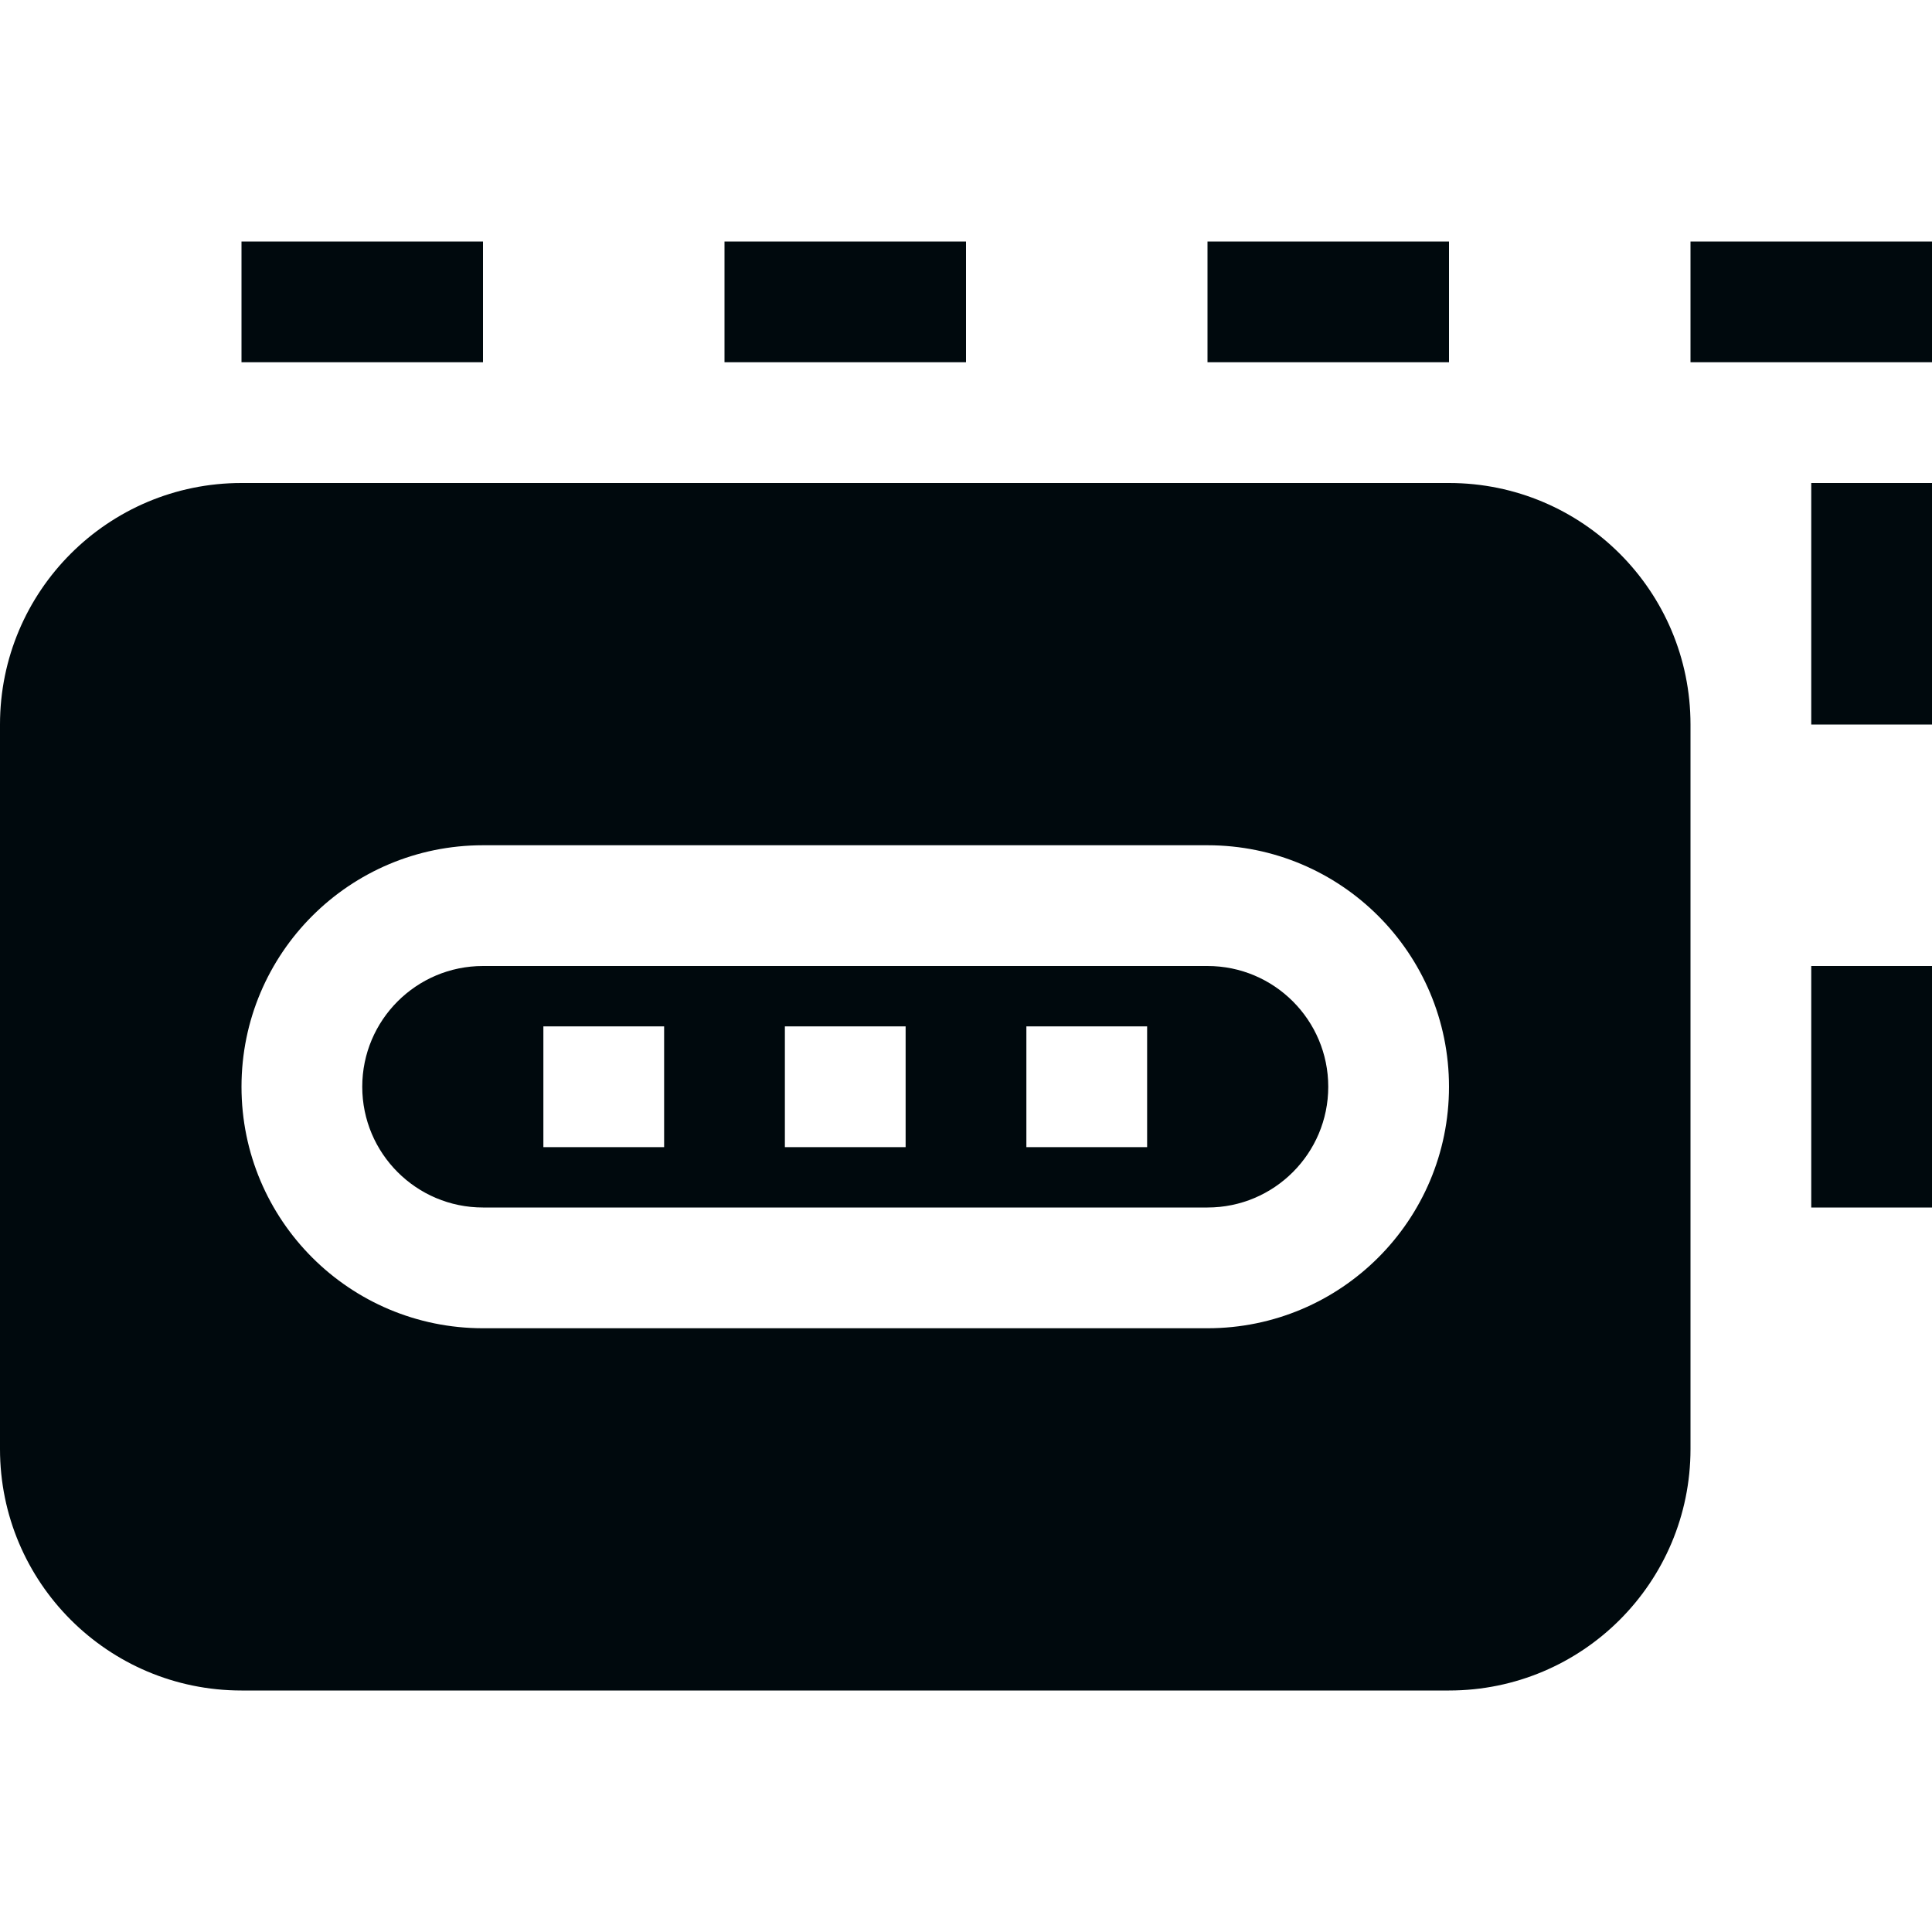 <?xml version="1.0" encoding="UTF-8"?>
<svg width="16px" height="16px" viewBox="0 0 16 16" version="1.1" xmlns="http://www.w3.org/2000/svg" xmlns:xlink="http://www.w3.org/1999/xlink">
    <!-- Generator: Sketch 60.1 (88133) - https://sketch.com -->
    <title>Networking/Endpoints/multi-devices/multiple-devices-filled_16</title>
    <desc>Created with Sketch.</desc>
    <g id="Networking/Endpoints/multi-devices/multiple-devices-filled_16" stroke="none" stroke-width="1" fill="none" fill-rule="evenodd">
        <path d="M12,4 C13.105,4 14,4.895 14,6 L14,12 C14,13.105 13.105,14 12,14 L2,14 C0.895,14 0,13.105 0,12 L0,6 C0,4.895 0.895,4 2,4 L12,4 Z M10,7 L4,7 C2.895,7 2,7.895 2,9 C2,10.105 2.895,11 4,11 L4,11 L10,11 C11.105,11 12,10.105 12,9 C12,7.895 11.105,7 10,7 L10,7 Z M10,8 C10.552,8 11,8.448 11,9 C11,9.552 10.552,10 10,10 L10,10 L4,10 C3.448,10 3,9.552 3,9 C3,8.448 3.448,8 4,8 L4,8 Z M5.5,8.5 L4.5,8.5 L4.5,9.5 L5.5,9.5 L5.5,8.5 Z M7.5,8.5 L6.5,8.5 L6.5,9.5 L7.5,9.5 L7.5,8.5 Z M9.5,8.5 L8.5,8.5 L8.5,9.5 L9.5,9.5 L9.5,8.5 Z M6,3 L6,2 L8,2 L8,3 L6,3 Z M2,3 L2,2 L4,2 L4,3 L2,3 Z M10,3 L10,2 L12,2 L12,3 L10,3 Z M14,3 L14,2 L16,2 L16,3 L14,3 Z M15,4 L16,4 L16,6 L15,6 L15,4 Z M15,8 L16,8 L16,10 L15,10 L15,8 Z" id="multiple-devices-filled_16" fill="#00090D"></path>
    </g>
</svg>
